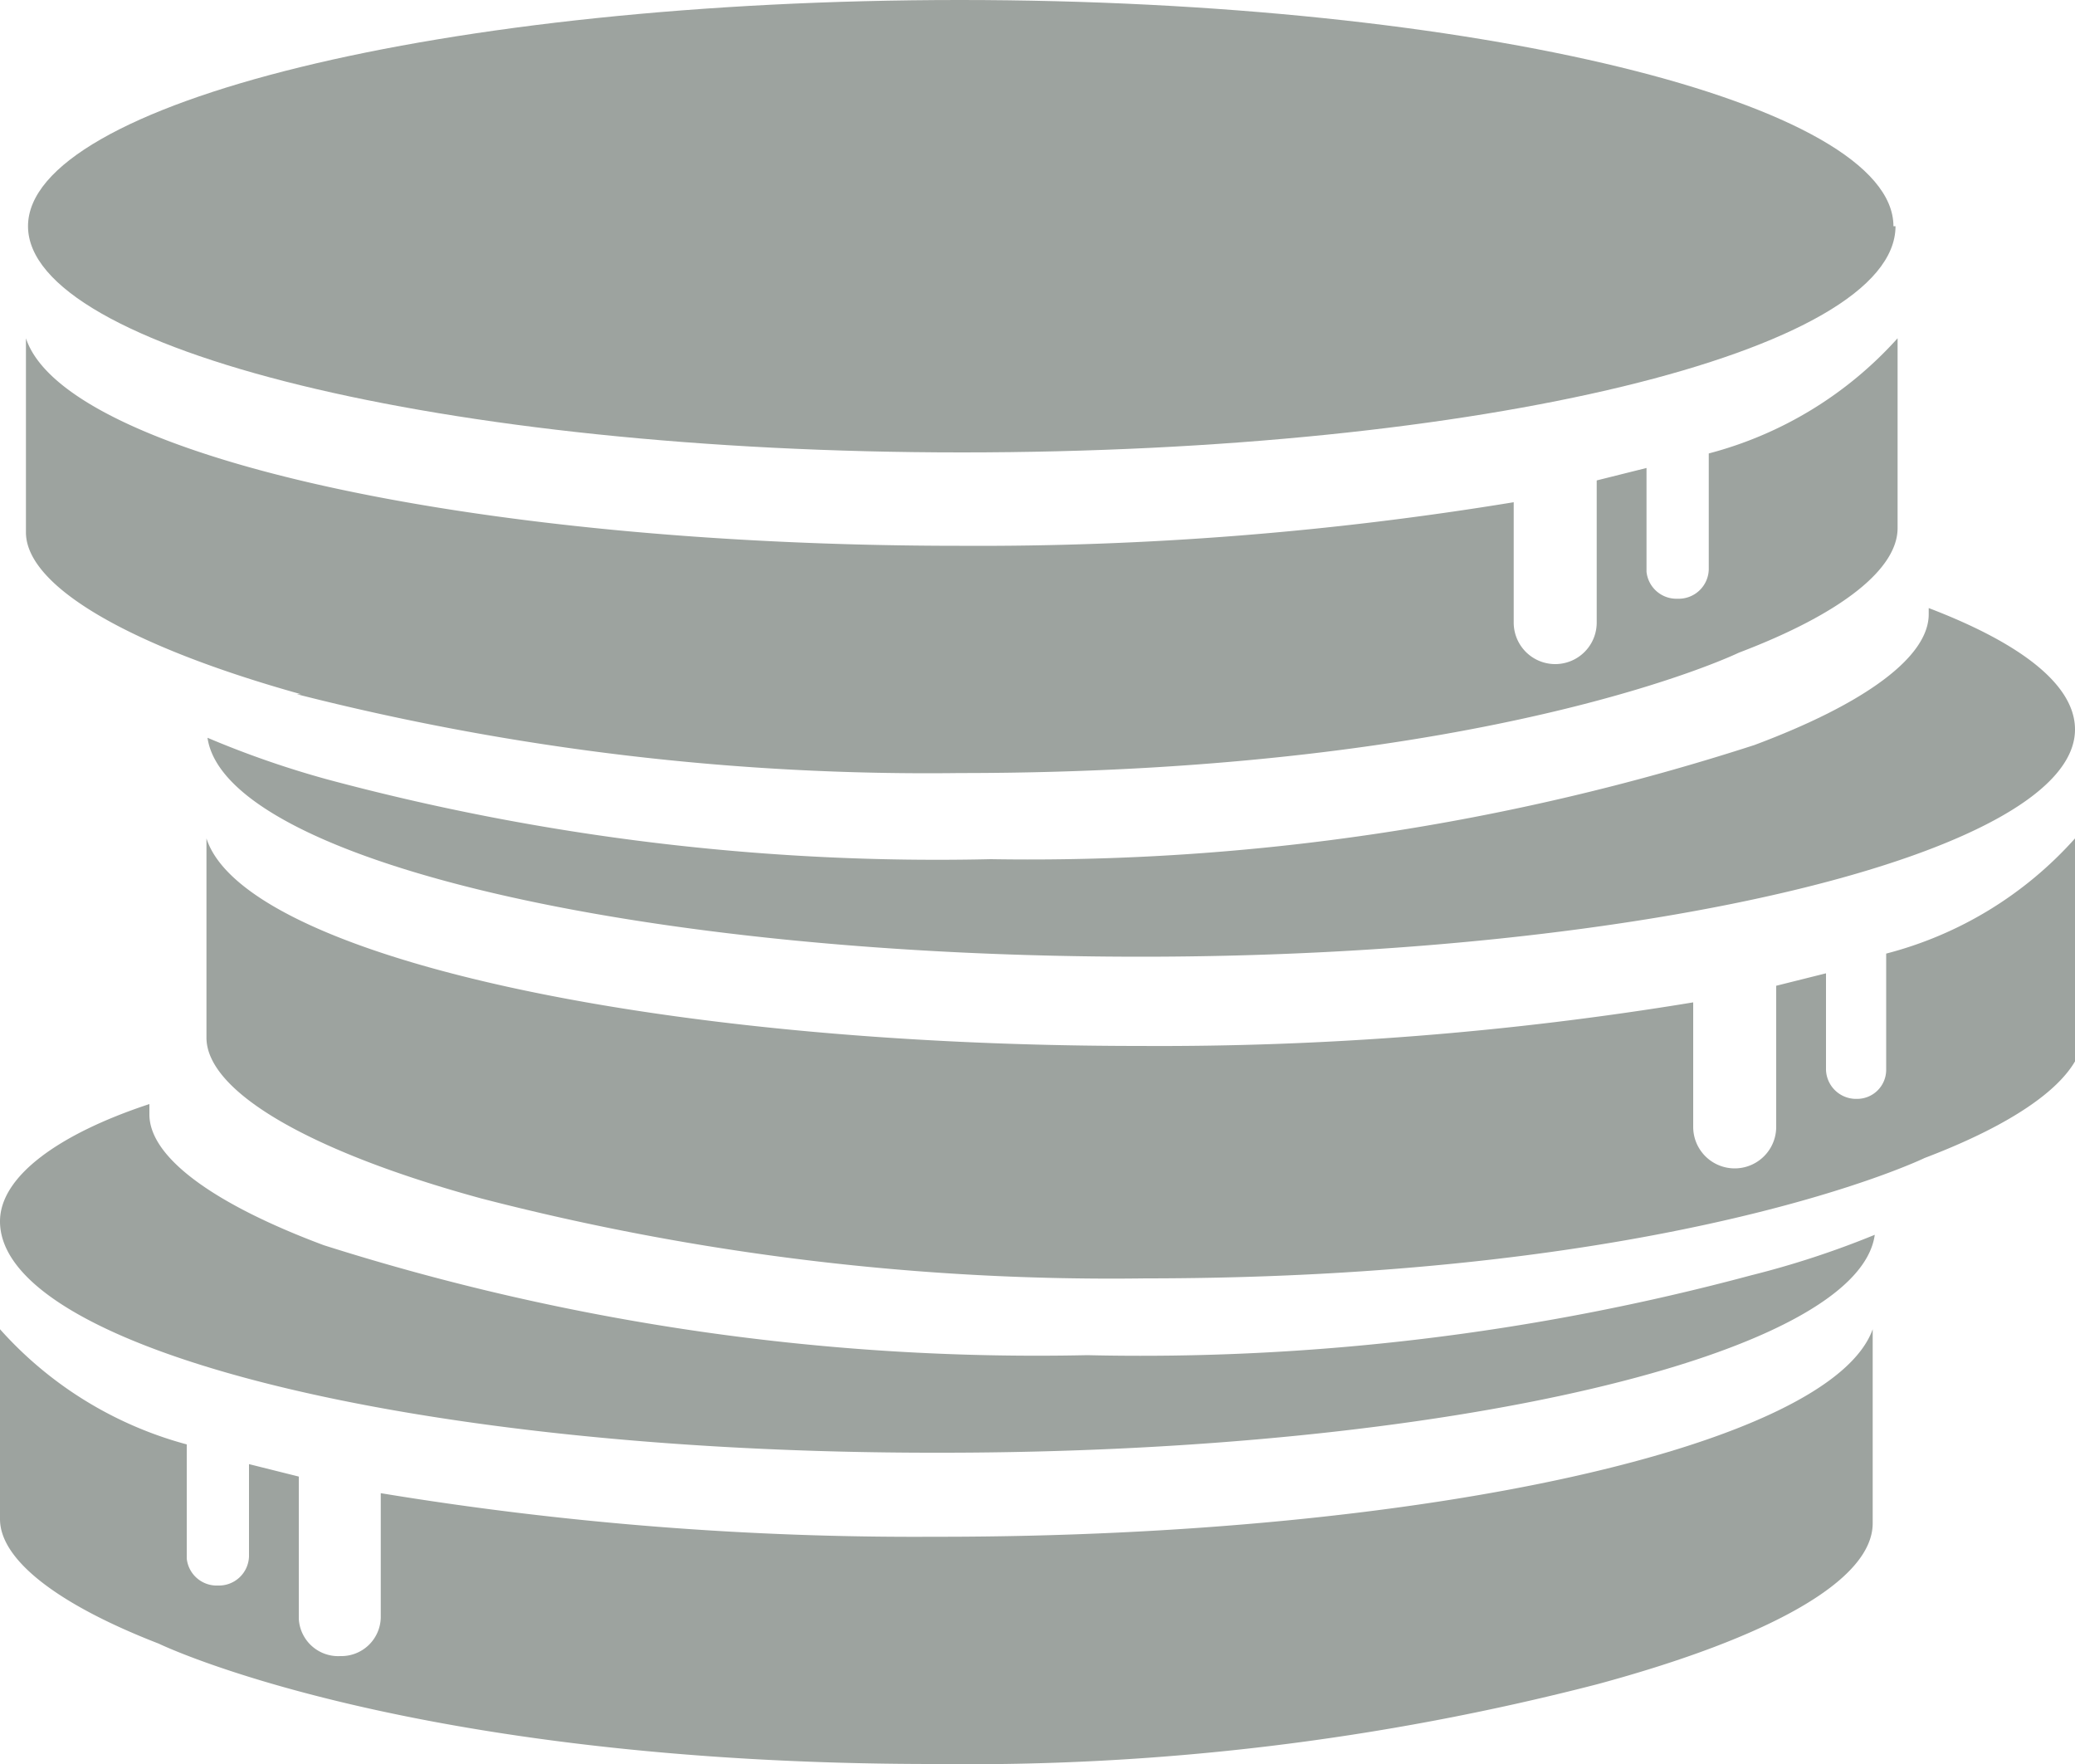 <svg id="Layer_1" data-name="Layer 1" xmlns="http://www.w3.org/2000/svg" viewBox="0 0 20 17"><defs><style>.cls-1{fill:#9da39f;}</style></defs><title>lephi-ghi</title><path class="cls-1" d="M18.27,2.18c0,1.21-4,2.18-9,2.18s-9-1-9-2.18S4.27,0,9.25,0s9,1,9,2.18Z"/><path class="cls-1" d="M2.86,6.69a24.62,24.62,0,0,0,6.39.76c5.12,0,7.51-1.16,7.51-1.16,1-.38,1.53-.81,1.53-1.2V3.26a3.71,3.71,0,0,1-1.82,1.11V5.49a.29.29,0,0,1-.3.28h0a.29.29,0,0,1-.3-.26v-1l-.48.12V6a.4.4,0,0,1-.8,0V4.84a31.79,31.79,0,0,1-5.34.42c-4.74,0-8.63-.88-9-2V5.13c0,.52,1,1.1,2.65,1.56Z"/><path class="cls-1" d="M20,8.08a3.67,3.67,0,0,1-1.82,1.11v1.12a.28.28,0,0,1-.28.28h0a.29.29,0,0,1-.3-.28h0V9.38l-.48.12v1.36a.4.4,0,0,1-.8,0V9.66a31.67,31.67,0,0,1-5.33.42c-4.74,0-8.64-.88-9-2V10c0,.52,1,1.1,2.65,1.55a24.23,24.23,0,0,0,6.4.77c5.12,0,7.51-1.16,7.51-1.16,1-.38,1.53-.81,1.53-1.2V8.08Z"/><path class="cls-1" d="M9,14.81a31.67,31.67,0,0,1-5.33-.42v1.2a.38.38,0,0,1-.39.37h0a.38.38,0,0,1-.4-.36h0V14.23l-.48-.12V15a.29.29,0,0,1-.3.28h0a.29.29,0,0,1-.3-.26v-1.1A3.7,3.7,0,0,1,0,12.81v1.83c0,.39.55.82,1.53,1.2C1.53,15.84,3.92,17,9,17a24.23,24.23,0,0,0,6.4-.77c1.66-.45,2.65-1,2.65-1.55V12.81c-.4,1.12-4.3,2-9,2Z"/><path class="cls-1" d="M9.55,8.28a22.67,22.67,0,0,1-6.4-.77A9.2,9.2,0,0,1,2,7.11c.17,1.17,4.14,2.11,9,2.11s9-1,9-2.19c0-.43-.52-.83-1.41-1.17v.06c0,.41-.61.86-1.68,1.26A22.7,22.7,0,0,1,9.55,8.28Z"/><path class="cls-1" d="M9.07,14c4.87,0,8.84-.94,9-2.1a8.7,8.7,0,0,1-1.19.39,22.67,22.67,0,0,1-6.4.77A22.7,22.7,0,0,1,3.12,12c-1.07-.4-1.68-.85-1.68-1.26v-.1C.56,10.93,0,11.34,0,11.77,0,13,4,14,9,14Z"/></svg>